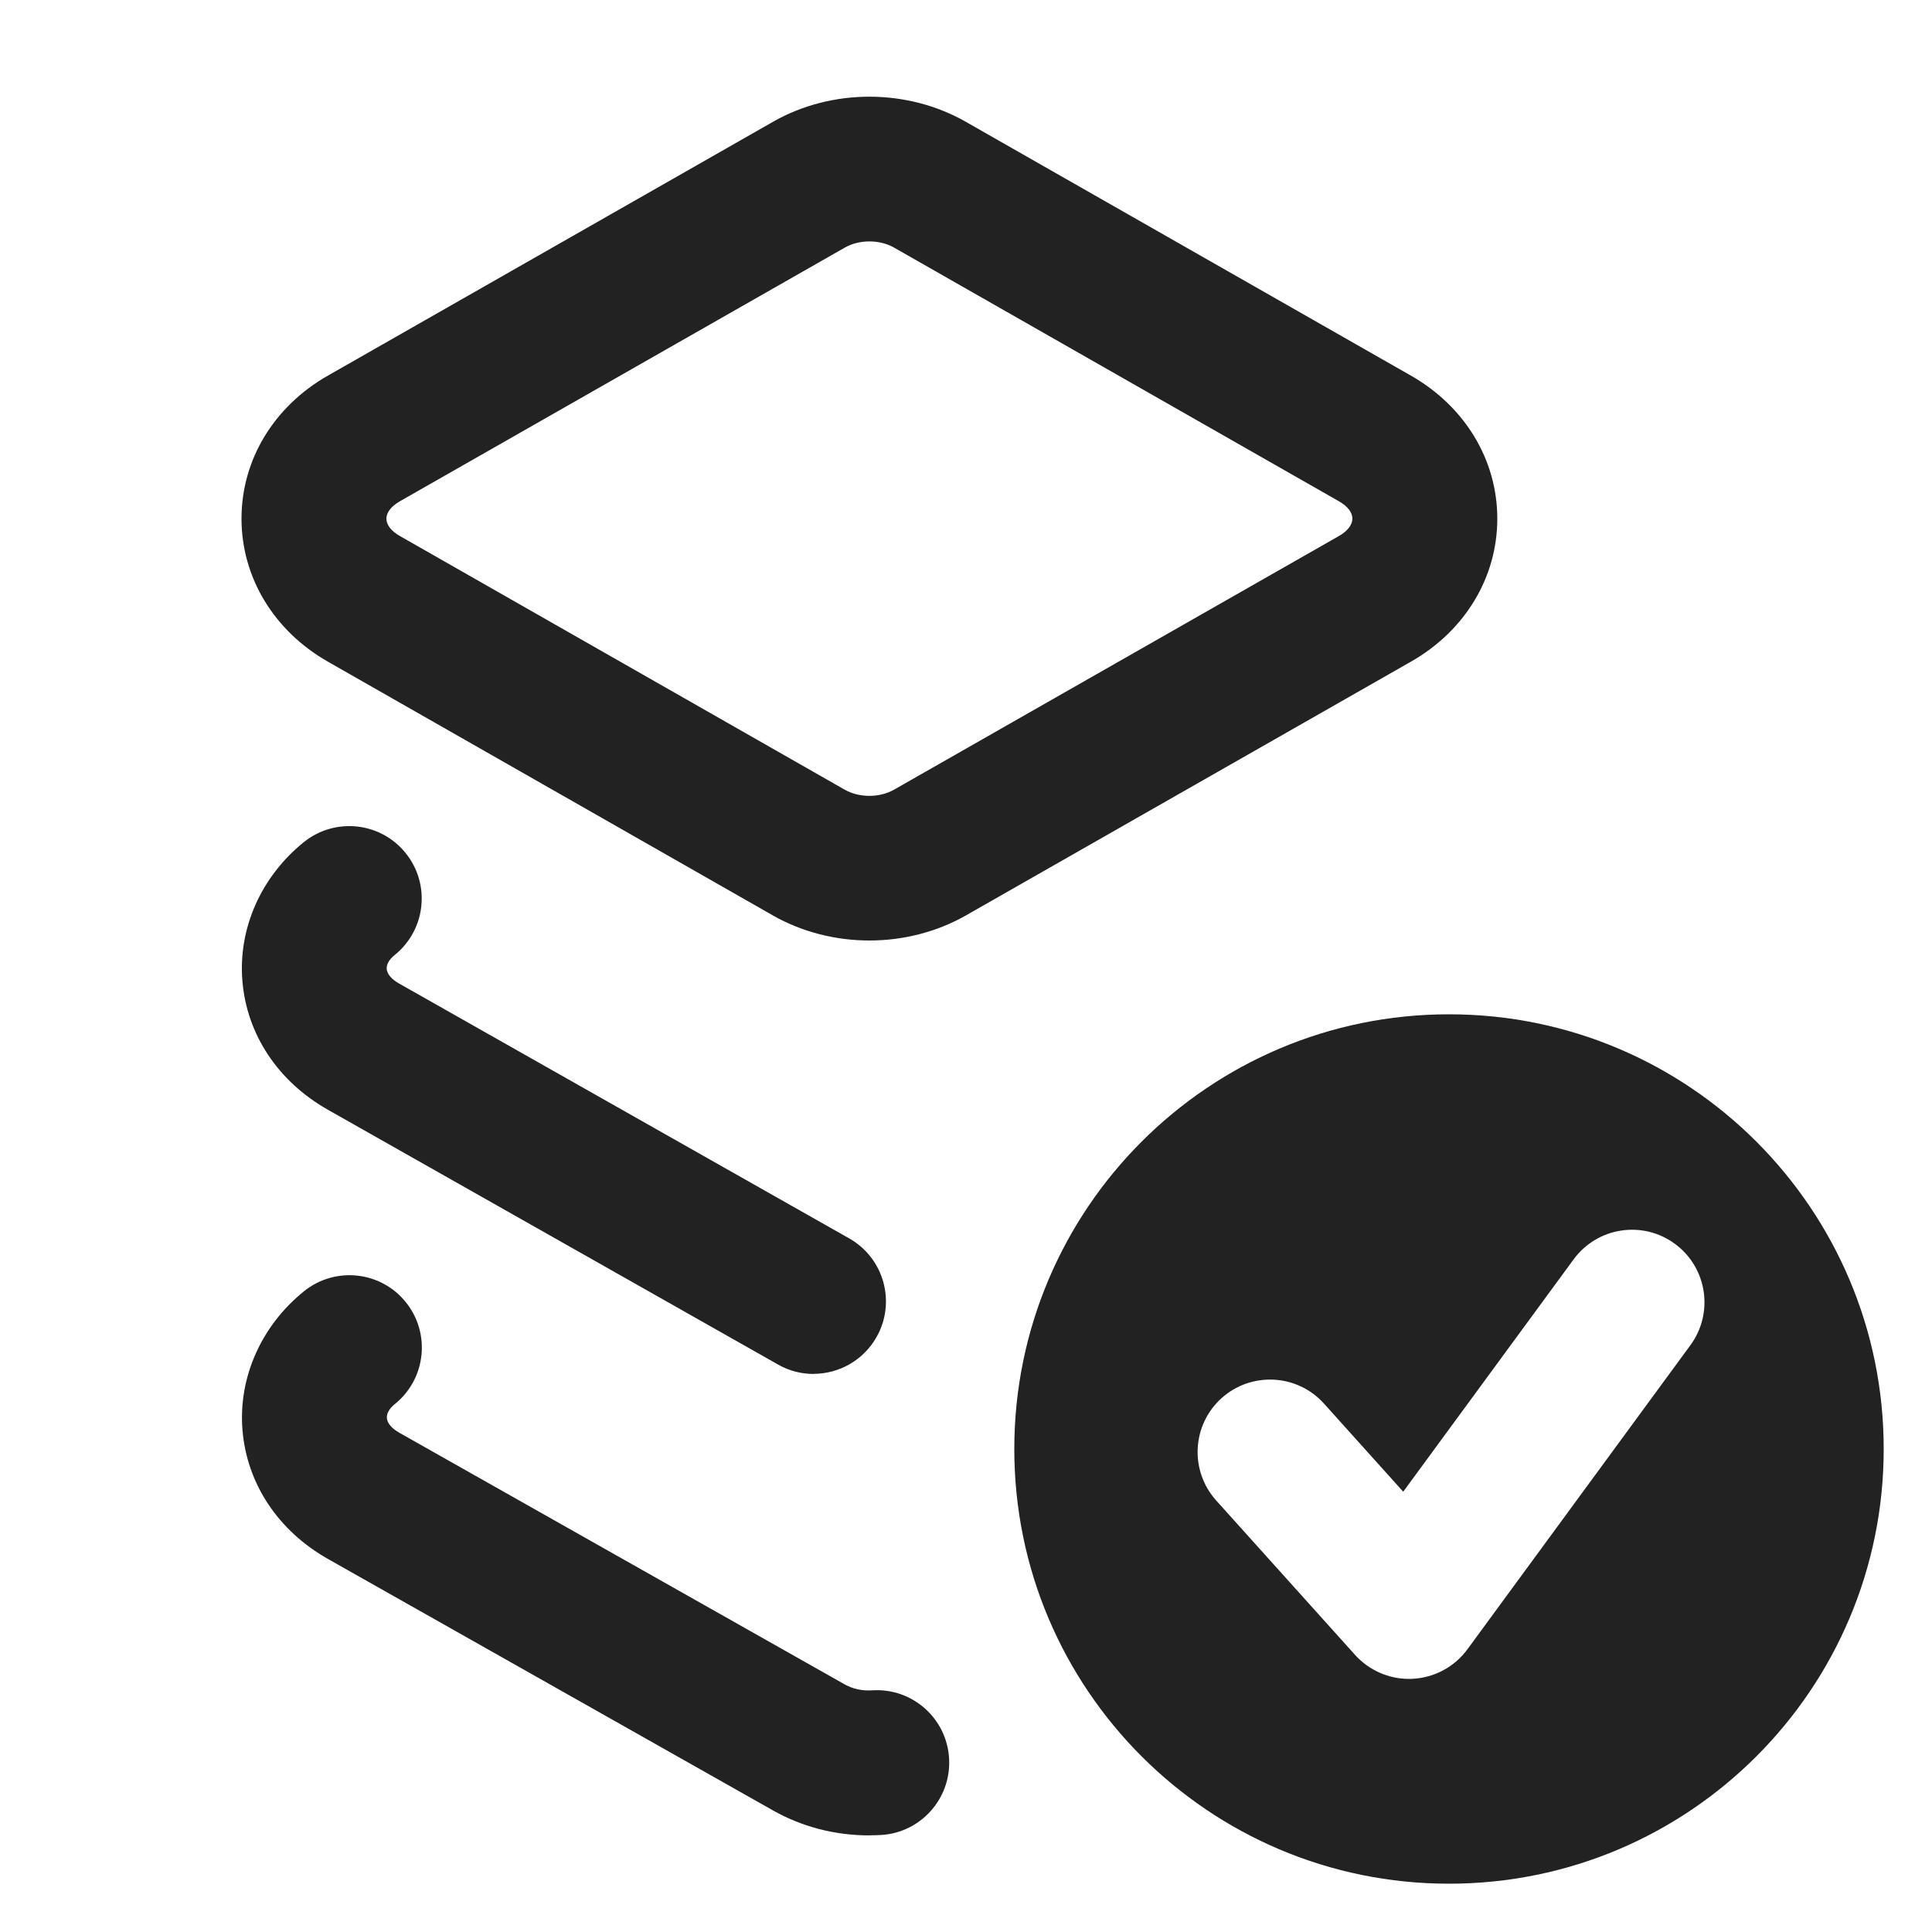 <?xml version="1.0" encoding="UTF-8"?>
<svg xmlns="http://www.w3.org/2000/svg" width="20" height="20" viewBox="0 0 20 20">
  <path d="M9,9.736c-.348,0-.695-.087-.999-.259l-.001-.001-4.605-2.626c-.56-.319-.895-.873-.895-1.481s.334-1.162.895-1.481l4.605-2.626c.607-.348,1.392-.348,2,0l4.605,2.626c.56.319.895.873.895,1.481s-.334,1.162-.895,1.481l-4.605,2.626c-.304.173-.652.26-1.0.26ZM8.743,8.174c.151.086.362.087.515-.001l4.604-2.625c.087-.05.138-.115.138-.179s-.05-.129-.138-.179l-4.605-2.626c-.152-.087-.364-.086-.513,0l-4.606,2.626c-.087.05-.138.115-.138.179s.05.129.138.179l4.605,2.626Z" fill="#222"/>
  <path d="M15,10.5c-2.485,0-4.5,2.015-4.5,4.5s2.015,4.5,4.5,4.5,4.5-2.015,4.5-4.5-2.015-4.5-4.5-4.5ZM17.5,13.924l-2.309,3.149c-.134.183-.342.294-.567.306-.013.001-.025.001-.038.001-.212,0-.415-.09-.558-.248l-1.438-1.599c-.277-.309-.252-.782.056-1.06.307-.275.781-.252,1.059.056l.821.913,1.764-2.405c.245-.334.715-.407,1.048-.161.334.244.406.714.162,1.048Z" fill="#222"/>
  <path d="M8.422,14.223c-.125,0-.252-.031-.369-.098l-4.657-2.636c-.518-.293-.842-.78-.887-1.337-.044-.542.194-1.078.637-1.435.325-.26.796-.207,1.054.115.26.323.208.795-.115,1.055-.056.045-.085.096-.082.143.004.054.052.109.131.153l4.657,2.637c.36.204.487.661.283,1.021-.138.244-.392.381-.653.381Z" fill="#222"/>
  <path d="M8.999,19c-.353,0-.694-.088-.996-.258l-4.605-2.602c-.519-.293-.842-.78-.888-1.337-.044-.542.194-1.079.637-1.436.323-.26.795-.209,1.054.113.26.323.209.795-.114,1.055-.057.046-.086.098-.082.145.004.054.052.109.131.153l4.605,2.602c.083.047.182.071.293.063.414-.024.768.293.791.707.023.413-.293.768-.707.791-.04.002-.08.003-.119.003Z" fill="#222"/>
</svg>